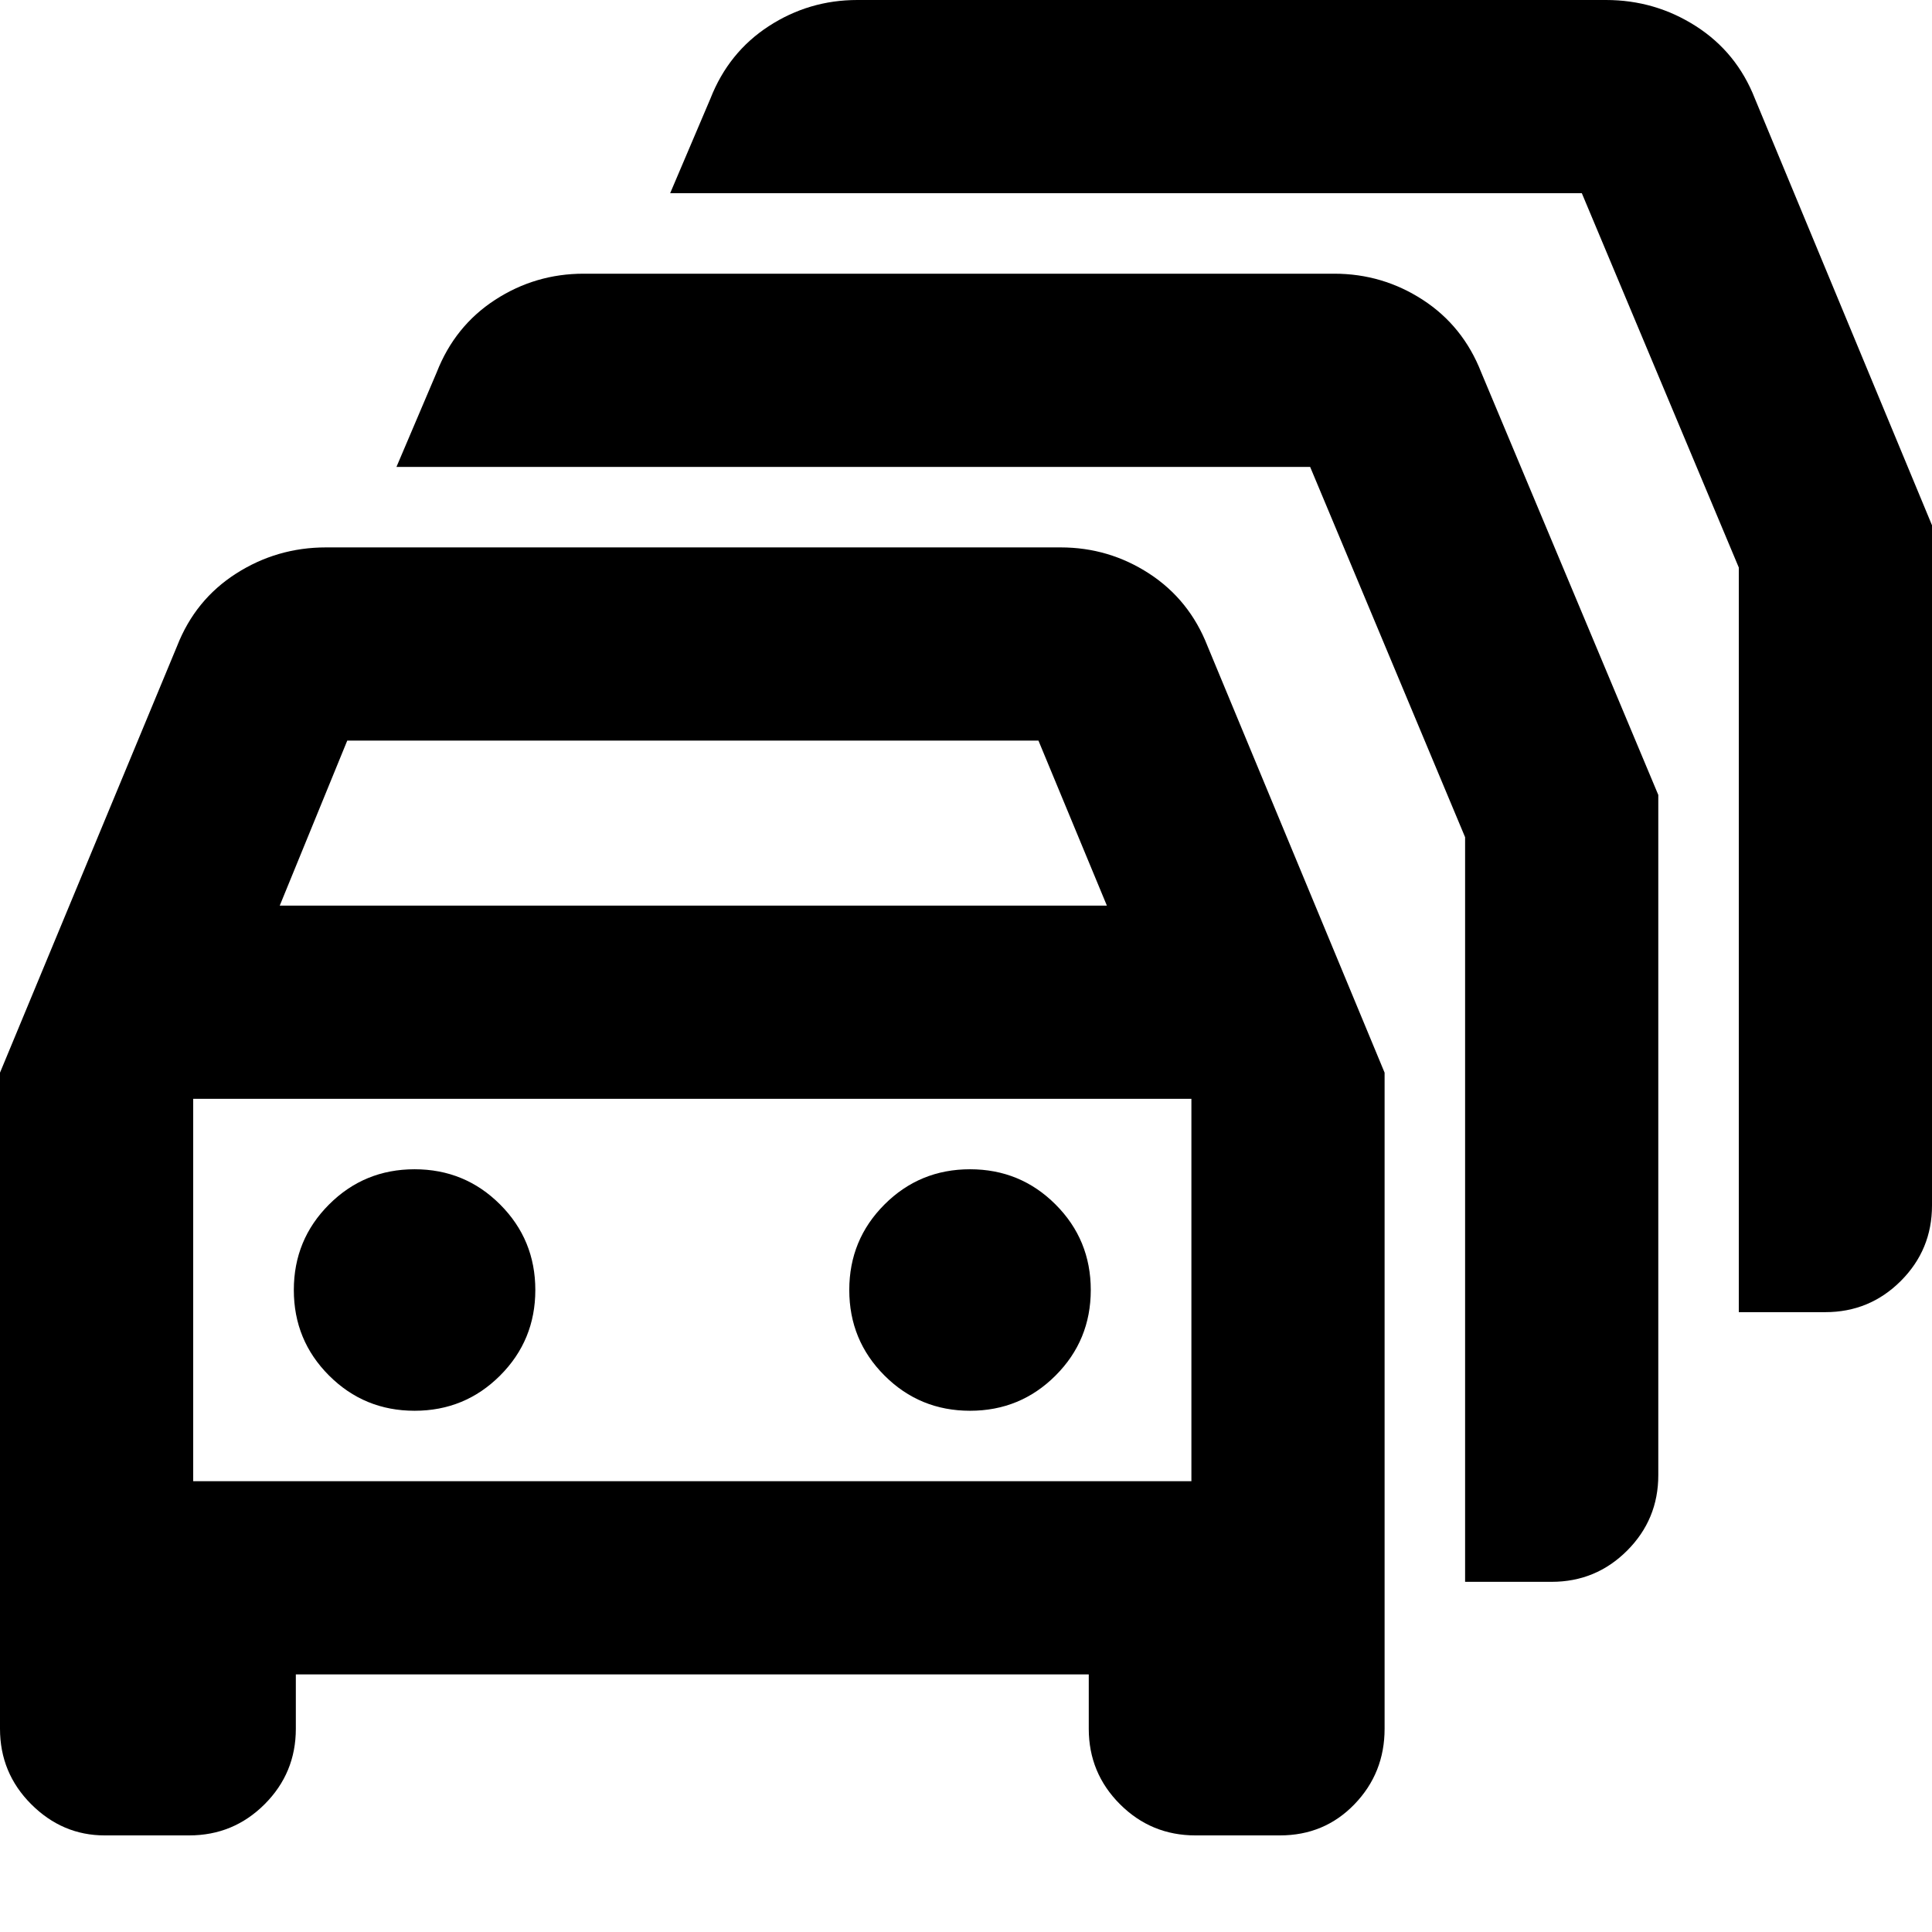 <svg xmlns="http://www.w3.org/2000/svg" height="24" viewBox="0 -960 960 960" width="24"><path d="M52-48q-21 0-36.5-15.5T0-101v-326l88-212q9-23 29.31-36 20.32-13 44.69-13h365q24 0 44 13t29 36l88 212v326q0 22-14.95 37.5T636-48h-42q-22 0-37.5-15.5T541-101v-27H147v27q0 22-15.5 37.5T94-48H52Zm87-462h411l-34-82H172.55L139-510ZM96-224h496v-190H96v190Zm110-35q25 0 42.5-17.5T266-319q0-25-17.5-42.5T206-379q-25 0-42.5 17.5T146-319q0 25 17.5 42.5T206-259Zm276 0q25 0 42.5-17.5T542-319q0-25-17.5-42.5T482-379q-25 0-42.5 17.5T422-319q0 25 17.5 42.5T482-259Zm246 85v-370l-77-184H197l20-47q9-23 29-36t44-13h373q24 0 44 13t29 36l88 210v338q0 22-15.5 37.5T771-174h-43Zm136-134v-370l-78-186H333l20-47q9-23 29-36t44-13h372q24.38 0 44.69 13T872-911l88 212v338q0 22-15.5 37.5T907-308h-43Zm-520-11Z"/></svg>